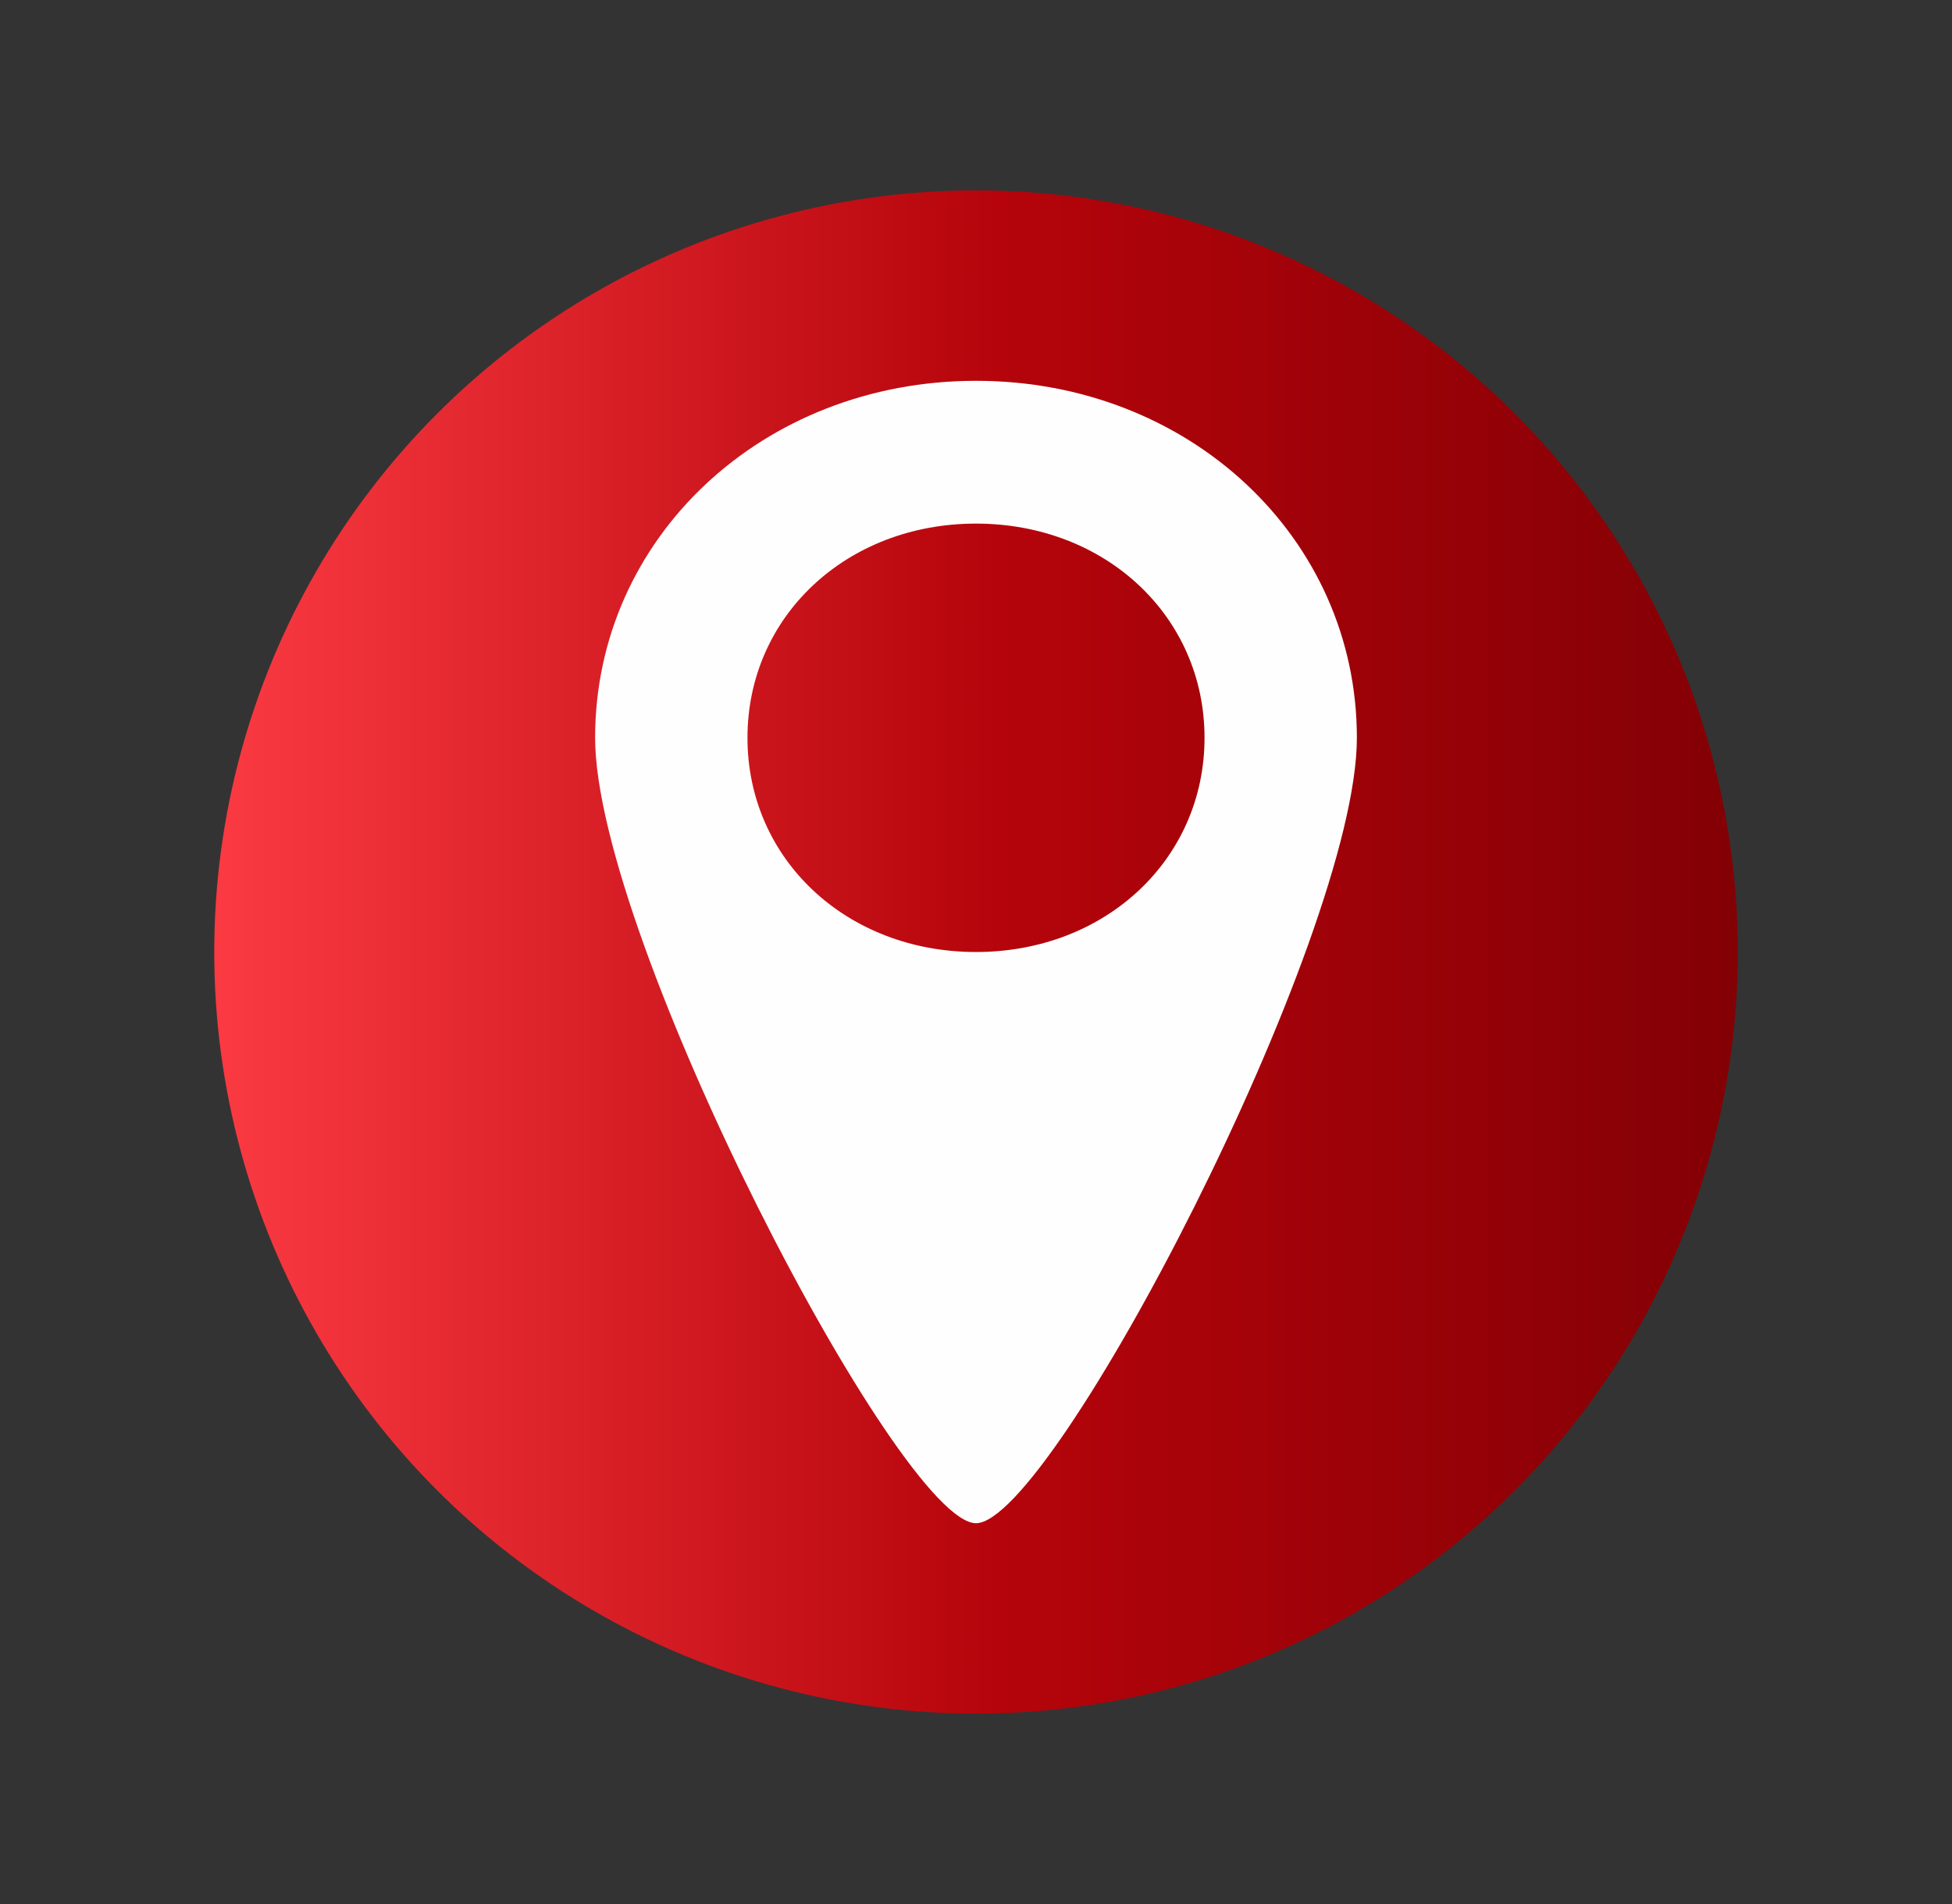 <svg width="41" height="40" viewBox="0 0 41 40" fill="none" xmlns="http://www.w3.org/2000/svg">
<rect x="0" y="0" width="41" height="40" fill="#333333" stroke="none"/>
<circle cx="20.5" cy="20" r="16" fill="url(#paint0_linear_320_193828)"/>
<path d="M20.5 8C16.02 8 12.5 11.3 12.5 15.5C12.5 19.7 18.9 32 20.5 32C22.1 32 28.5 19.7 28.5 15.5C28.5 11.3 24.98 8 20.5 8ZM20.5 20C17.78 20 15.7 18.05 15.7 15.5C15.7 12.95 17.78 11 20.5 11C23.22 11 25.3 12.95 25.3 15.5C25.3 18.05 23.22 20 20.5 20Z" fill="#FEFEFE"/>
<defs>
<linearGradient id="paint0_linear_320_193828" x1="4.5" y1="20.34" x2="36.5" y2="20.34" gradientUnits="userSpaceOnUse">
<stop stop-color="#FB3A42"/>
<stop offset="0.516" stop-color="#B5040B"/>
<stop offset="0.995" stop-color="#830005"/>
</linearGradient>
</defs>
</svg>
